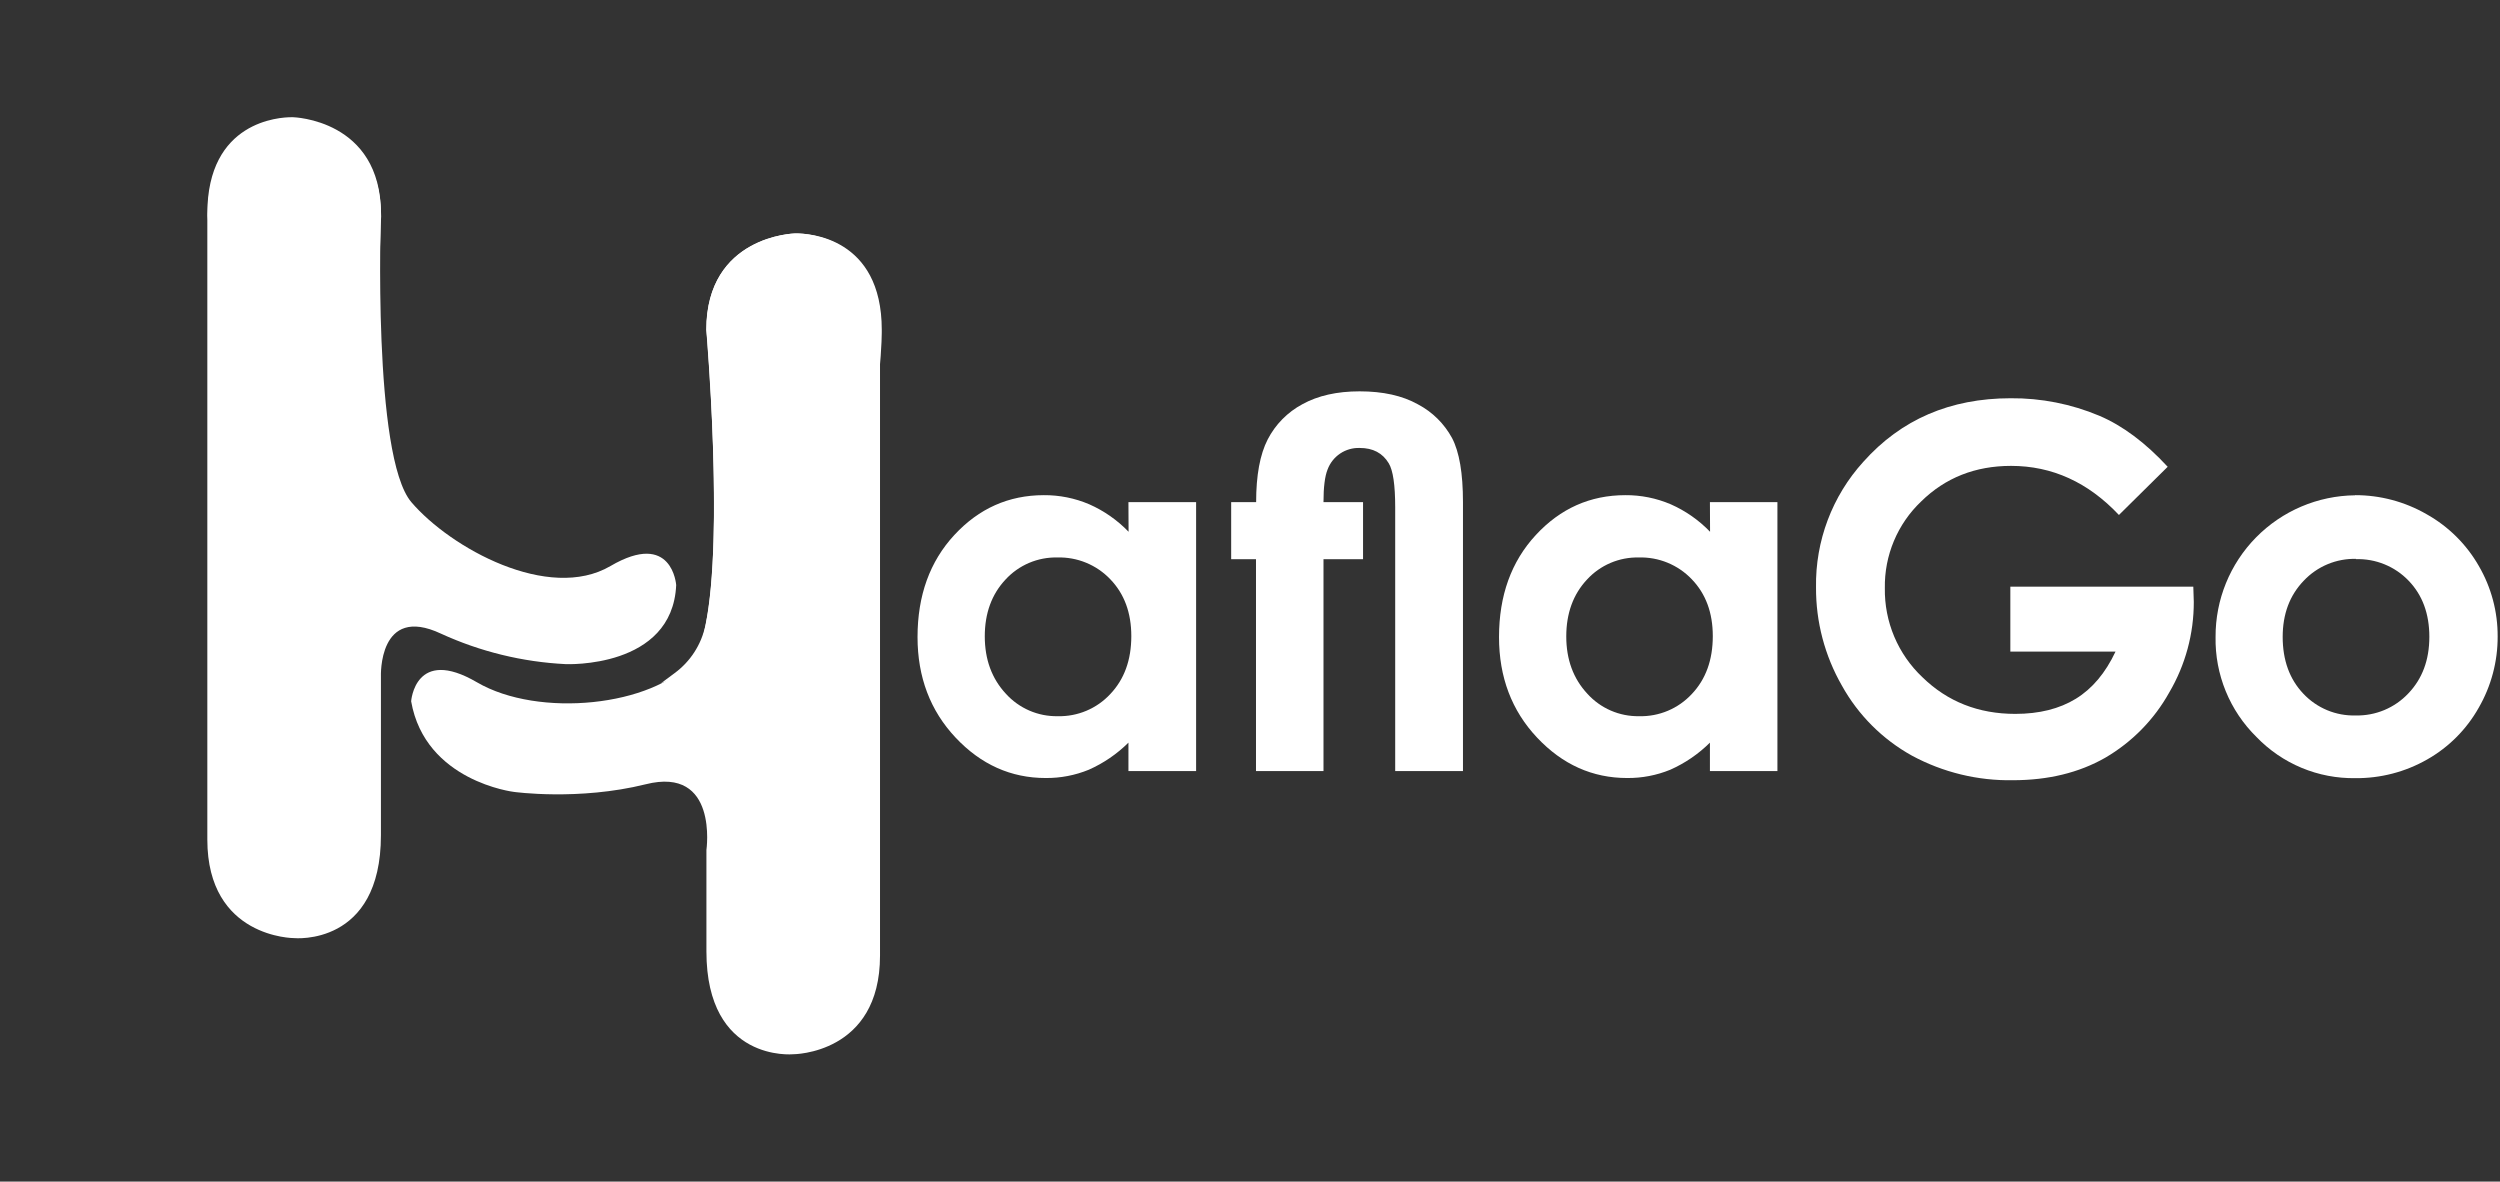 <svg width="713" height="337" viewBox="0 0 713 337" fill="none" xmlns="http://www.w3.org/2000/svg">
<rect x="0" y="0" width="713" height="337" fill="#333333" stroke="none"/>
<g clip-path="url(#clip0_32_1375)">
<path d="M321.83 143.2H341.13V219.91H321.83V211.8C318.562 215.044 314.729 217.664 310.52 219.53C306.624 221.124 302.449 221.927 298.24 221.89C288.327 221.89 279.757 218.047 272.53 210.36C265.303 202.673 261.687 193.12 261.68 181.7C261.68 169.847 265.18 160.14 272.18 152.58C279.18 145.02 287.677 141.233 297.67 141.22C302.137 141.185 306.563 142.073 310.67 143.83C314.877 145.687 318.681 148.347 321.87 151.66L321.83 143.2ZM301.59 158.99C298.811 158.923 296.05 159.451 293.492 160.539C290.934 161.628 288.639 163.251 286.76 165.3C282.827 169.507 280.86 174.903 280.86 181.49C280.86 188.077 282.86 193.527 286.86 197.84C288.724 199.904 291.008 201.545 293.559 202.653C296.11 203.76 298.869 204.308 301.65 204.26C304.454 204.33 307.242 203.804 309.828 202.716C312.414 201.629 314.739 200.004 316.65 197.95C320.65 193.737 322.65 188.227 322.65 181.42C322.65 174.753 320.65 169.347 316.65 165.2C314.708 163.163 312.359 161.558 309.755 160.488C307.152 159.418 304.353 158.908 301.54 158.99" fill="white"/>
<path d="M351.13 143.2H358.25C358.25 135.58 359.343 129.633 361.53 125.36C363.733 121.068 367.194 117.552 371.45 115.28C375.877 112.833 381.313 111.61 387.76 111.61C394.427 111.61 399.967 112.843 404.38 115.31C408.513 117.482 411.907 120.834 414.13 124.94C416.203 128.887 417.24 134.973 417.24 143.2V219.91H397.91V144.68C397.91 138.333 397.297 134.15 396.07 132.13C394.323 129.21 391.563 127.753 387.79 127.76C385.813 127.69 383.864 128.245 382.22 129.345C380.576 130.446 379.32 132.036 378.63 133.89C377.85 135.823 377.46 138.927 377.46 143.2H388.74V159.49H377.46V219.91H358.21V159.49H351.13V143.2Z" fill="white"/>
<path d="M487.67 143.2H506.92V219.91H487.67V211.8C484.402 215.044 480.569 217.664 476.36 219.53C472.461 221.126 468.283 221.928 464.07 221.89C454.17 221.89 445.603 218.047 438.37 210.36C431.137 202.673 427.52 193.12 427.52 181.7C427.52 169.847 431.02 160.14 438.02 152.58C445.02 145.02 453.517 141.233 463.51 141.22C467.977 141.185 472.403 142.073 476.51 143.83C480.717 145.687 484.521 148.347 487.71 151.66L487.67 143.2ZM467.43 158.99C464.651 158.923 461.89 159.451 459.332 160.539C456.774 161.628 454.479 163.251 452.6 165.3C448.673 169.507 446.707 174.903 446.7 181.49C446.693 188.077 448.693 193.527 452.7 197.84C454.562 199.906 456.847 201.548 459.398 202.656C461.95 203.763 464.709 204.31 467.49 204.26C470.294 204.329 473.081 203.802 475.667 202.715C478.253 201.627 480.578 200.003 482.49 197.95C486.49 193.737 488.49 188.227 488.49 181.42C488.49 174.753 486.49 169.347 482.49 165.2C480.548 163.163 478.199 161.558 475.595 160.488C472.992 159.418 470.193 158.908 467.38 158.99" fill="white"/>
<path d="M618.23 133.12L604.32 146.87C595.52 137.537 585.263 132.87 573.55 132.87C563.343 132.87 554.793 136.257 547.9 143.03C544.563 146.205 541.922 150.038 540.142 154.286C538.362 158.534 537.483 163.105 537.56 167.71C537.479 172.465 538.391 177.185 540.239 181.567C542.087 185.95 544.829 189.898 548.29 193.16C555.437 200.12 564.26 203.6 574.76 203.6C581.58 203.6 587.333 202.163 592.02 199.29C596.707 196.417 600.483 191.93 603.35 185.83H573.35V167.31H625.53L625.67 171.68C625.685 180.754 623.268 189.667 618.67 197.49C614.363 205.221 608.056 211.653 600.41 216.11C592.93 220.377 584.163 222.513 574.11 222.52C564.065 222.699 554.143 220.288 545.3 215.52C536.891 210.859 529.961 203.929 525.3 195.52C520.417 187 517.874 177.34 517.93 167.52C517.712 154.298 522.539 141.489 531.43 131.7C542.19 119.633 556.19 113.593 573.43 113.58C582.119 113.51 590.731 115.211 598.74 118.58C605.373 121.4 611.863 126.243 618.21 133.11" fill="white"/>
<path d="M671.65 141.22C678.813 141.201 685.853 143.074 692.06 146.65C698.28 150.131 703.435 155.241 706.97 161.43C710.515 167.533 712.365 174.472 712.33 181.53C712.357 188.654 710.497 195.658 706.94 201.83C703.473 208.001 698.387 213.108 692.23 216.6C685.986 220.163 678.908 222.002 671.72 221.93C666.471 222.008 661.261 221.007 656.415 218.987C651.569 216.967 647.19 213.973 643.55 210.19C639.77 206.478 636.785 202.035 634.779 197.131C632.772 192.228 631.786 186.967 631.88 181.67C631.826 171.047 635.979 160.834 643.431 153.263C650.882 145.691 661.027 141.376 671.65 141.26V141.22ZM671.96 159.39C669.171 159.32 666.398 159.84 663.824 160.915C661.249 161.99 658.931 163.597 657.02 165.63C653.02 169.79 651.02 175.123 651.02 181.63C651.02 188.297 652.983 193.7 656.91 197.84C658.819 199.873 661.138 201.478 663.713 202.549C666.289 203.619 669.062 204.131 671.85 204.05C674.651 204.112 677.433 203.585 680.017 202.503C682.601 201.421 684.929 199.809 686.85 197.77C690.85 193.59 692.85 188.21 692.85 181.63C692.85 175.05 690.883 169.717 686.95 165.63C685.009 163.603 682.664 162.006 680.065 160.945C677.467 159.884 674.675 159.381 671.87 159.47" fill="white"/>
<path d="M226.56 66.59C226.56 66.59 201.47 67.17 201.47 94.06C201.47 94.06 208.47 175.32 197.37 188.36C186.27 201.4 153.66 204.9 136.01 194.58C118.36 184.26 117.26 200.01 117.26 200.01C121.26 222.86 146.57 225.85 146.57 225.85C146.57 225.85 164.99 228.43 184.13 223.68C204.94 218.43 201.47 242.43 201.47 242.43V271.33C201.47 303.11 226.23 300.67 226.23 300.67C226.23 300.67 250.98 300.67 250.98 272.55V94.06C250.98 67.64 230.32 66.58 226.98 66.58H226.53" fill="white"/>
<path d="M226.78 66.58C226.78 66.58 201.42 67.17 201.42 94.06C201.42 94.06 206.56 152.82 201.17 178.42C200.005 183.85 196.892 188.667 192.42 191.96L188.57 194.82C252.76 173.48 251.48 94.06 251.48 94.06C251.48 67.64 230.59 66.58 227.23 66.58H226.78Z" fill="white"/>
<path d="M59.13 60.91V239.43C59.13 267.59 83.88 267.55 83.88 267.55C83.88 267.55 108.64 269.99 108.64 238.21V192.94C108.64 192.94 107.82 172.29 125.75 180.71C136.952 185.848 149.031 188.801 161.34 189.41C161.34 189.41 191.77 190.77 192.85 166.86C192.85 166.86 191.77 151.1 174.11 161.43C156.45 171.76 128.47 156.27 117.33 143.23C106.19 130.19 108.64 60.91 108.64 60.91C108.64 34.02 83.55 33.43 83.55 33.43H83.13C79.8 33.43 59.13 34.49 59.13 60.91Z" fill="white"/>
<path d="M59.21 61.71C59.21 61.61 59.21 61.5 59.21 61.4V61.72V61.71ZM59.21 61.41C59.35 62.41 63.84 146.07 143.21 161.88L135.6 158.29C129.5 155.29 118.32 146.79 115.84 141.85C105.39 121.08 108.7 61.72 108.7 61.72C108.72 34.82 83.64 34.24 83.64 34.24H83.19C79.89 34.23 59.38 35.28 59.22 61.43" fill="white"/>
</g>
<defs>
<clipPath id="clip0_32_1375">
<rect width="712.33" height="336.53" fill="white"/>
</clipPath>
</defs>
</svg>

